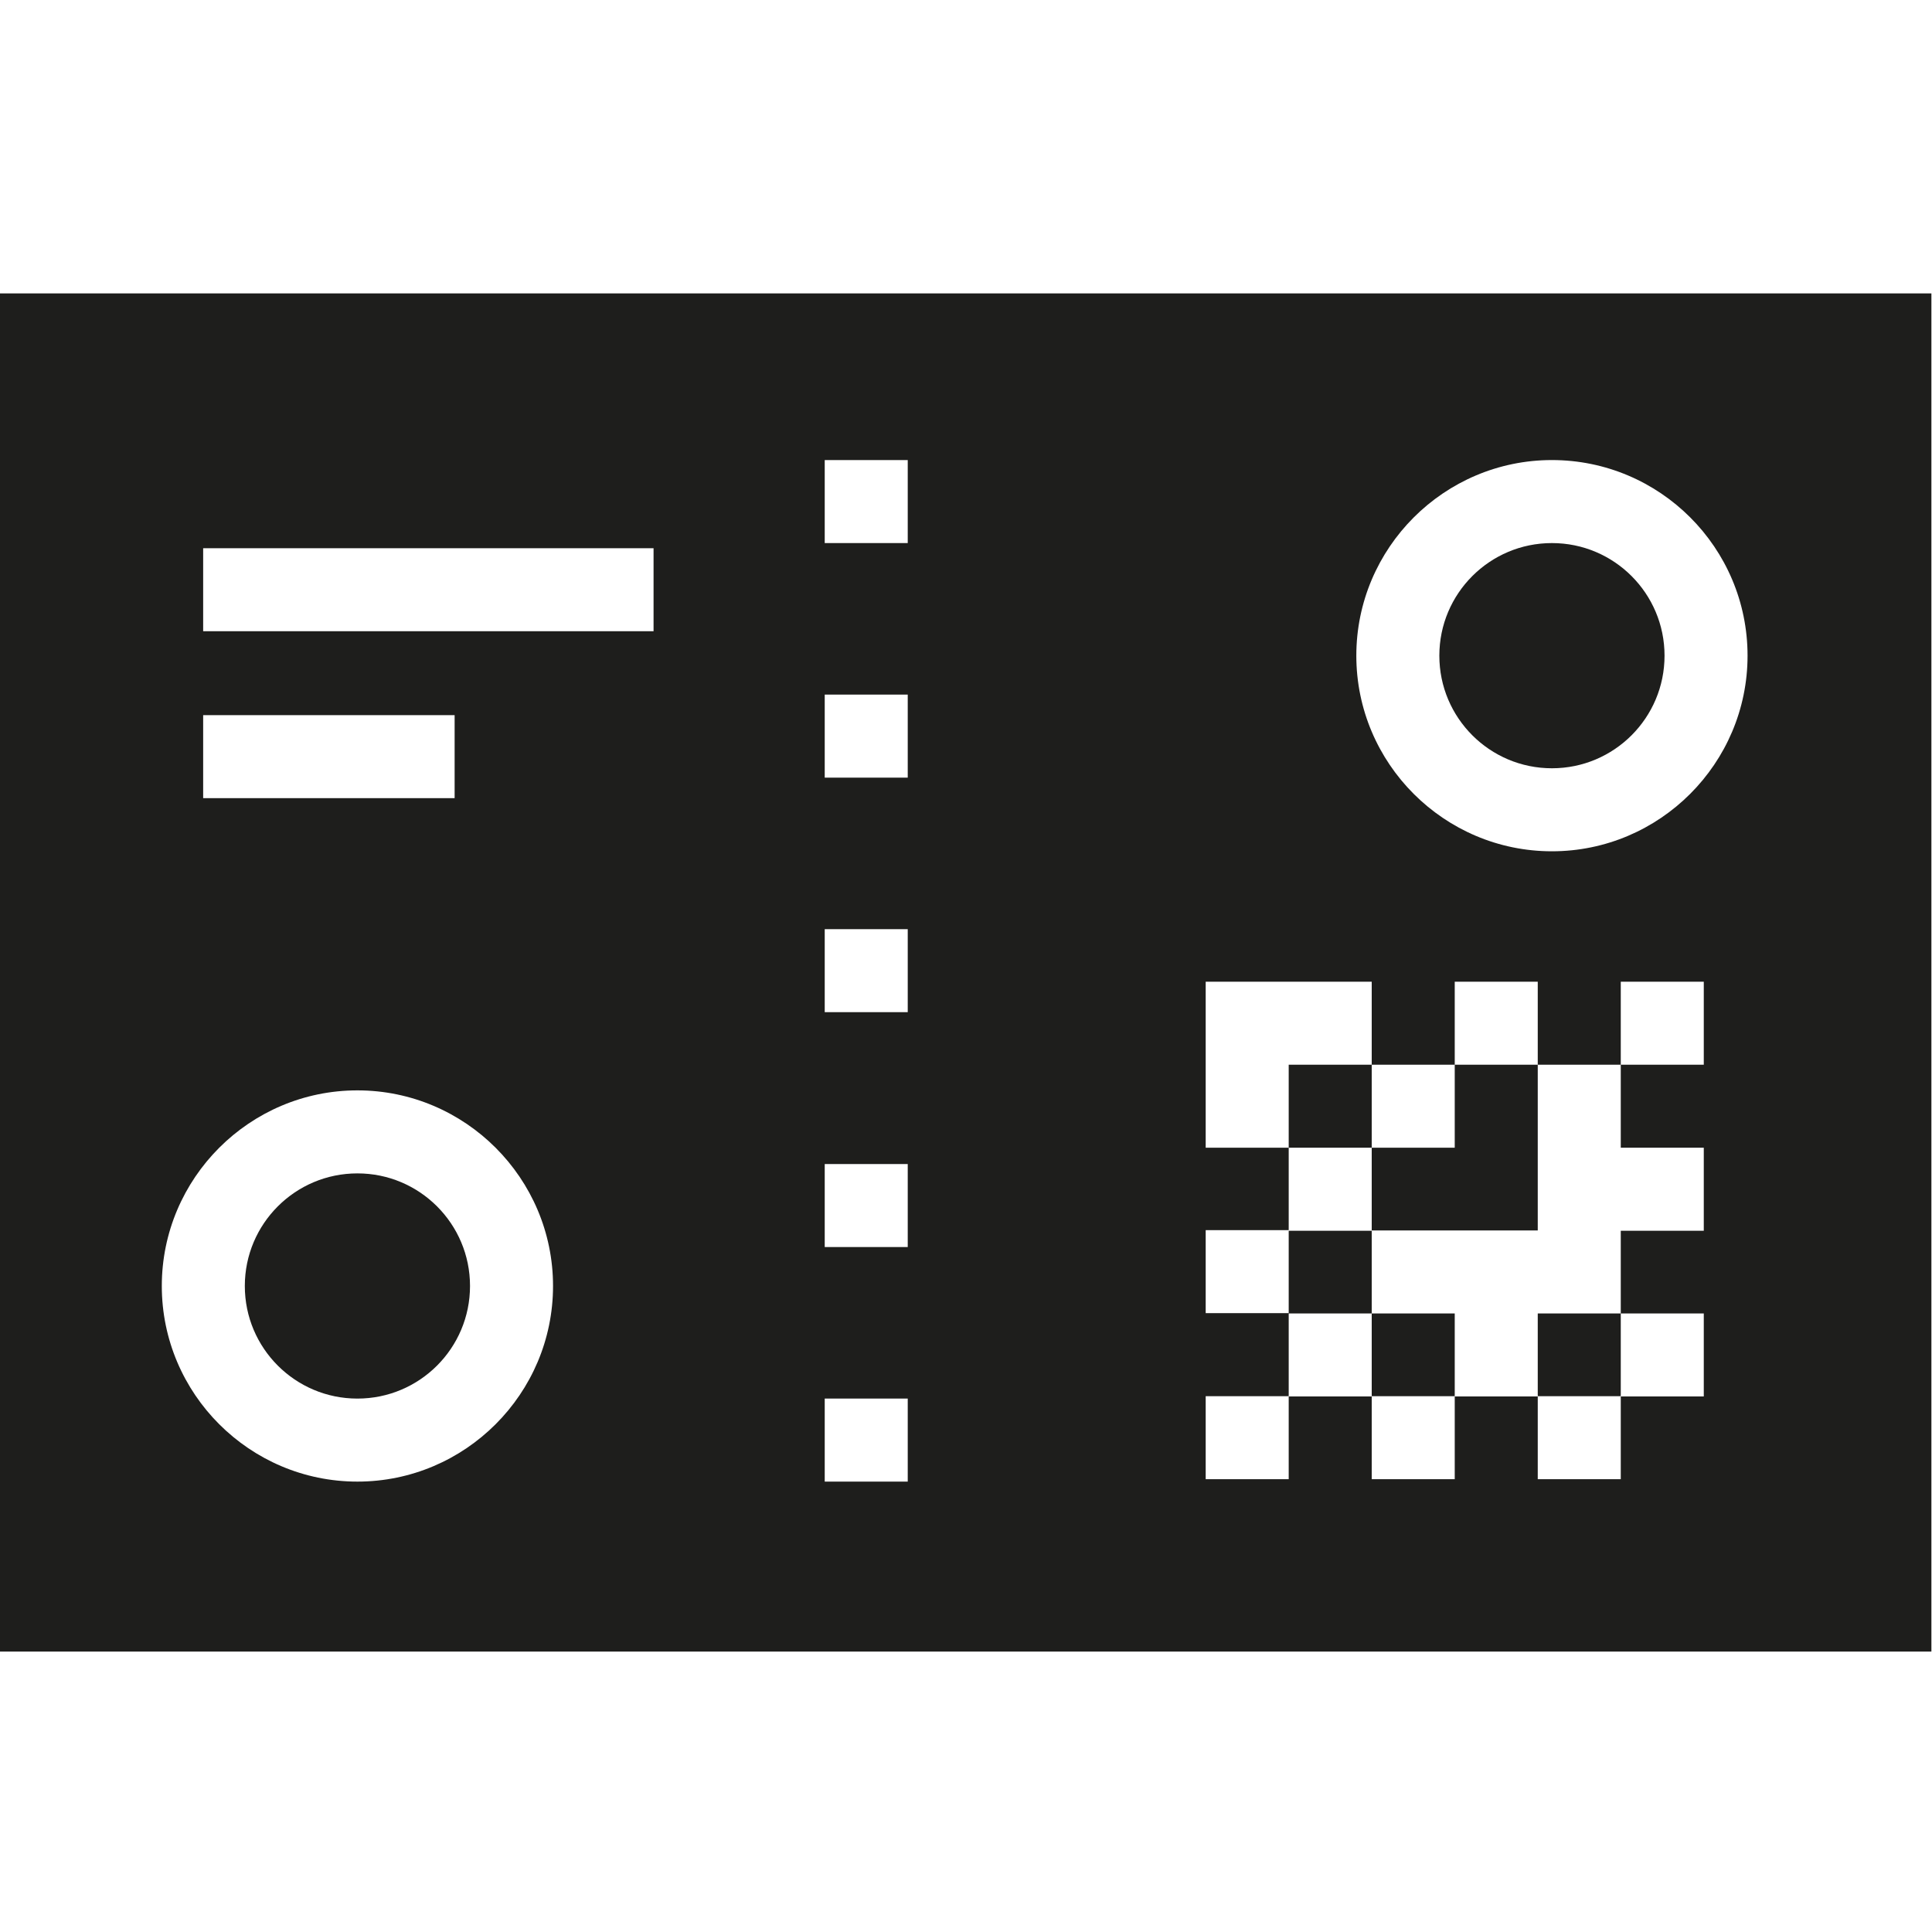 <?xml version="1.0" encoding="UTF-8"?>
<svg id="a" data-name="3219" xmlns="http://www.w3.org/2000/svg" viewBox="0 0 64 64">
  <path d="M15.57,42.6c0,2.06-1.67,3.73-3.73,3.73s-3.73-1.67-3.73-3.73,1.67-3.73,3.73-3.73,3.73,1.67,3.73,3.73ZM50.94,46.25h2.75v-2.74h-2.75v2.74ZM63.98,9.72v44.99H-.01V9.72h63.99ZM6.73,26.44h8.33v-2.75H6.73v2.75ZM18.32,42.6c0-3.57-2.91-6.48-6.48-6.48s-6.48,2.91-6.48,6.48,2.91,6.48,6.48,6.48,6.48-2.91,6.48-6.48ZM21.65,18.16H6.73v2.75h14.92v-2.75ZM30.07,46.33h-2.75v2.75h2.75v-2.75ZM30.07,38.56h-2.75v2.75h2.75v-2.75ZM30.07,30.78h-2.75v2.75h2.75v-2.75ZM30.07,23.01h-2.75v2.75h2.75v-2.75ZM30.07,15.24h-2.75v2.75h2.75v-2.75ZM39.94,43.5h2.75v-2.75h-2.75v2.75ZM56.44,38.02h-2.75v-2.75h2.75v-2.75h-2.75v2.75h-2.75v2.75h0v2.74h-5.5v-2.74h2.75v-2.75h2.75v-2.75h-2.75v2.75h-2.75v-2.75h-5.5v2.75h0v2.75h2.75v-2.75h0s0,0,0,0h0s2.75,0,2.75,0v2.75h-2.75v2.75h2.75v2.74h-2.75v2.74h-2.75v2.75h2.75v-2.74h2.75v2.74h2.75v-2.74h2.75v2.74h2.75v-2.74h2.75v-2.75h-2.75v-2.74h2.75v-2.75ZM57.89,21.72c0-3.58-2.91-6.48-6.48-6.48s-6.48,2.91-6.48,6.48,2.91,6.48,6.48,6.48,6.48-2.91,6.48-6.48ZM45.44,46.25h2.75v-2.74h-2.75v2.74ZM51.41,17.99c-2.06,0-3.73,1.67-3.73,3.73s1.67,3.73,3.73,3.73,3.73-1.67,3.73-3.73-1.67-3.73-3.73-3.73Z" fill="#1e1e1c"/>
</svg>